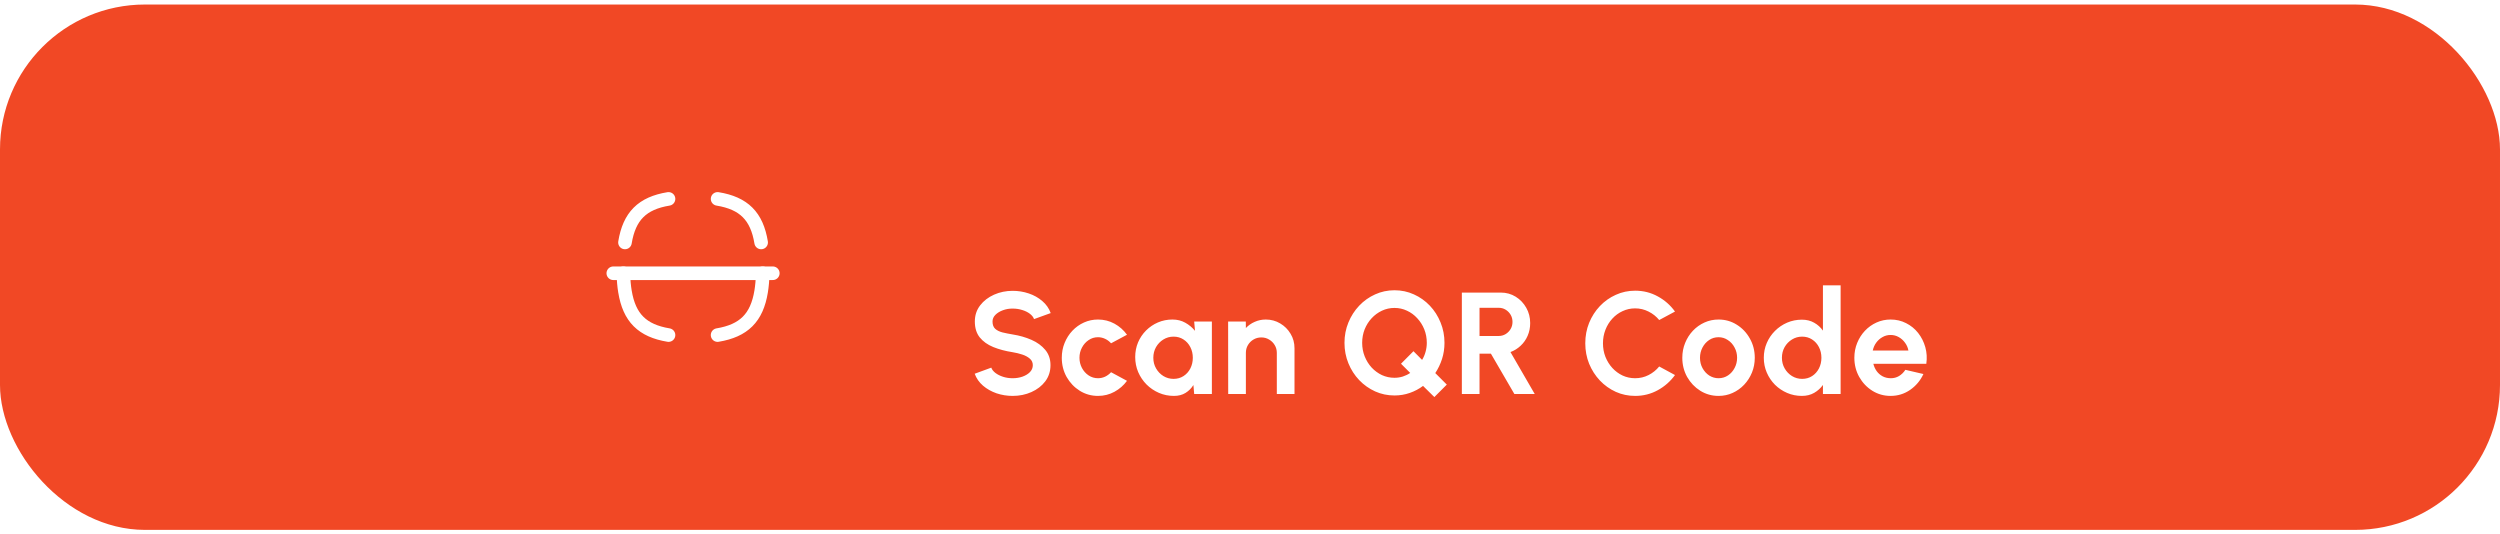 <svg width="120%" height="59" viewBox="0 0 276 59" fill="none" xmlns="http://www.w3.org/2000/svg">
<g clip-path="url(#clip0_10_1566)">
<rect y="0.5" width="276" height="58" rx="16" fill="#F14825"/>
<g clip-path="url(#clip1_10_1566)">
<path d="M85.318 30.167H67.708" stroke="white" stroke-width="1.5" stroke-linecap="round" stroke-linejoin="round"/>
<path d="M68.997 26.767C69.472 23.867 70.905 22.433 73.805 21.958" stroke="white" stroke-width="1.5" stroke-linecap="round" stroke-linejoin="round"/>
<path d="M73.805 36.992C70.905 36.508 69.472 35.083 68.997 32.183L68.996 32.187C68.895 31.587 68.838 30.912 68.821 30.17" stroke="white" stroke-width="1.5" stroke-linecap="round" stroke-linejoin="round"/>
<path d="M84.204 30.17C84.187 30.912 84.129 31.587 84.029 32.187L84.03 32.183C83.555 35.083 82.121 36.508 79.221 36.992" stroke="white" stroke-width="1.5" stroke-linecap="round" stroke-linejoin="round"/>
<path d="M79.222 21.958C82.122 22.433 83.555 23.867 84.03 26.767" stroke="white" stroke-width="1.5" stroke-linecap="round" stroke-linejoin="round"/>
</g>
<g filter="url(#filter0_d_10_1566)">
<path d="M107.798 35.708C107.18 35.708 106.585 35.612 106.014 35.42C105.449 35.223 104.953 34.943 104.526 34.58C104.1 34.212 103.793 33.772 103.606 33.26L105.438 32.588C105.513 32.801 105.665 32.996 105.894 33.172C106.124 33.348 106.404 33.489 106.734 33.596C107.065 33.703 107.42 33.756 107.798 33.756C108.188 33.756 108.55 33.697 108.886 33.58C109.228 33.457 109.502 33.289 109.71 33.076C109.918 32.857 110.022 32.604 110.022 32.316C110.022 32.023 109.913 31.783 109.694 31.596C109.476 31.404 109.196 31.252 108.854 31.14C108.513 31.028 108.161 30.943 107.798 30.884C107.004 30.761 106.292 30.572 105.662 30.316C105.033 30.06 104.534 29.705 104.166 29.252C103.804 28.799 103.622 28.212 103.622 27.492C103.622 26.815 103.817 26.223 104.206 25.716C104.596 25.209 105.108 24.815 105.742 24.532C106.377 24.249 107.062 24.108 107.798 24.108C108.412 24.108 109.004 24.204 109.574 24.396C110.145 24.588 110.644 24.868 111.07 25.236C111.502 25.604 111.812 26.047 111.998 26.564L110.158 27.228C110.084 27.015 109.932 26.82 109.702 26.644C109.473 26.468 109.193 26.329 108.862 26.228C108.532 26.121 108.177 26.068 107.798 26.068C107.42 26.063 107.06 26.124 106.718 26.252C106.382 26.375 106.108 26.543 105.894 26.756C105.681 26.969 105.574 27.215 105.574 27.492C105.574 27.849 105.673 28.119 105.87 28.3C106.073 28.481 106.342 28.615 106.678 28.7C107.014 28.78 107.388 28.855 107.798 28.924C108.545 29.041 109.236 29.239 109.87 29.516C110.505 29.793 111.014 30.164 111.398 30.628C111.782 31.087 111.974 31.649 111.974 32.316C111.974 32.993 111.782 33.588 111.398 34.1C111.014 34.607 110.505 35.001 109.87 35.284C109.236 35.567 108.545 35.708 107.798 35.708ZM118.661 33.092L120.421 34.044C120.053 34.545 119.591 34.948 119.037 35.252C118.482 35.556 117.877 35.708 117.221 35.708C116.485 35.708 115.813 35.519 115.205 35.14C114.602 34.761 114.119 34.255 113.757 33.62C113.399 32.98 113.221 32.273 113.221 31.5C113.221 30.913 113.325 30.367 113.533 29.86C113.741 29.348 114.026 28.9 114.389 28.516C114.757 28.127 115.183 27.823 115.669 27.604C116.154 27.385 116.671 27.276 117.221 27.276C117.877 27.276 118.482 27.428 119.037 27.732C119.591 28.036 120.053 28.444 120.421 28.956L118.661 29.9C118.474 29.687 118.253 29.521 117.997 29.404C117.746 29.287 117.487 29.228 117.221 29.228C116.837 29.228 116.49 29.335 116.181 29.548C115.871 29.756 115.626 30.033 115.445 30.38C115.263 30.721 115.173 31.095 115.173 31.5C115.173 31.9 115.263 32.273 115.445 32.62C115.626 32.961 115.871 33.236 116.181 33.444C116.49 33.652 116.837 33.756 117.221 33.756C117.498 33.756 117.762 33.697 118.013 33.58C118.263 33.457 118.479 33.295 118.661 33.092ZM127.839 27.5H129.791V35.5H127.839L127.751 34.508C127.532 34.865 127.242 35.156 126.879 35.38C126.522 35.599 126.098 35.708 125.607 35.708C125.015 35.708 124.46 35.596 123.943 35.372C123.426 35.148 122.97 34.839 122.575 34.444C122.186 34.049 121.879 33.593 121.655 33.076C121.436 32.559 121.327 32.004 121.327 31.412C121.327 30.841 121.431 30.305 121.639 29.804C121.852 29.303 122.148 28.863 122.527 28.484C122.906 28.105 123.343 27.809 123.839 27.596C124.335 27.383 124.868 27.276 125.439 27.276C125.967 27.276 126.439 27.393 126.855 27.628C127.276 27.863 127.634 28.161 127.927 28.524L127.839 27.5ZM125.559 33.828C125.975 33.828 126.343 33.724 126.663 33.516C126.983 33.308 127.234 33.028 127.415 32.676C127.596 32.319 127.687 31.927 127.687 31.5C127.687 31.068 127.596 30.676 127.415 30.324C127.234 29.967 126.98 29.684 126.655 29.476C126.335 29.268 125.97 29.164 125.559 29.164C125.148 29.164 124.772 29.271 124.431 29.484C124.095 29.692 123.826 29.972 123.623 30.324C123.426 30.676 123.327 31.068 123.327 31.5C123.327 31.932 123.428 32.324 123.631 32.676C123.834 33.028 124.103 33.308 124.439 33.516C124.78 33.724 125.154 33.828 125.559 33.828ZM138.913 30.444V35.5H136.961V30.956C136.961 30.641 136.884 30.356 136.729 30.1C136.574 29.839 136.366 29.633 136.105 29.484C135.849 29.329 135.564 29.252 135.249 29.252C134.934 29.252 134.646 29.329 134.385 29.484C134.129 29.633 133.924 29.839 133.769 30.1C133.62 30.356 133.545 30.641 133.545 30.956V35.5H131.593L131.585 27.5H133.537L133.545 28.212C133.817 27.924 134.142 27.697 134.521 27.532C134.9 27.361 135.308 27.276 135.745 27.276C136.326 27.276 136.857 27.42 137.337 27.708C137.817 27.991 138.198 28.372 138.481 28.852C138.769 29.327 138.913 29.857 138.913 30.444ZM154.351 35.836L153.103 34.604C152.665 34.935 152.177 35.193 151.639 35.38C151.105 35.567 150.543 35.66 149.951 35.66C149.193 35.66 148.481 35.511 147.815 35.212C147.148 34.908 146.561 34.492 146.055 33.964C145.548 33.431 145.151 32.812 144.863 32.108C144.575 31.404 144.431 30.652 144.431 29.852C144.431 29.052 144.575 28.303 144.863 27.604C145.151 26.9 145.548 26.281 146.055 25.748C146.561 25.215 147.148 24.799 147.815 24.5C148.481 24.196 149.193 24.044 149.951 24.044C150.713 24.044 151.428 24.196 152.095 24.5C152.761 24.799 153.348 25.215 153.855 25.748C154.361 26.281 154.756 26.9 155.039 27.604C155.327 28.303 155.471 29.052 155.471 29.852C155.471 30.476 155.38 31.071 155.199 31.636C155.017 32.196 154.769 32.713 154.455 33.188L155.727 34.46L154.351 35.836ZM149.951 33.708C150.26 33.708 150.564 33.663 150.863 33.572C151.161 33.476 151.436 33.343 151.687 33.172L150.671 32.156L152.047 30.772L152.999 31.732C153.169 31.455 153.297 31.156 153.383 30.836C153.473 30.516 153.519 30.188 153.519 29.852C153.519 29.319 153.425 28.82 153.239 28.356C153.052 27.892 152.793 27.484 152.463 27.132C152.137 26.775 151.759 26.497 151.327 26.3C150.9 26.097 150.441 25.996 149.951 25.996C149.46 25.996 148.999 26.097 148.567 26.3C148.135 26.503 147.753 26.783 147.423 27.14C147.097 27.492 146.841 27.9 146.655 28.364C146.473 28.828 146.383 29.324 146.383 29.852C146.383 30.38 146.476 30.879 146.663 31.348C146.849 31.812 147.105 32.223 147.431 32.58C147.761 32.932 148.14 33.209 148.567 33.412C148.999 33.609 149.46 33.708 149.951 33.708ZM157.388 35.5V24.3H161.684C162.292 24.3 162.841 24.452 163.332 24.756C163.823 25.06 164.212 25.468 164.5 25.98C164.788 26.487 164.932 27.049 164.932 27.668C164.932 28.175 164.839 28.641 164.652 29.068C164.471 29.489 164.215 29.855 163.884 30.164C163.559 30.473 163.183 30.708 162.756 30.868L165.436 35.5H163.188L160.596 31.044H159.34V35.5H157.388ZM159.34 29.092H161.46C161.737 29.092 161.991 29.023 162.22 28.884C162.449 28.745 162.633 28.559 162.772 28.324C162.911 28.089 162.98 27.828 162.98 27.54C162.98 27.247 162.911 26.983 162.772 26.748C162.633 26.513 162.449 26.327 162.22 26.188C161.991 26.049 161.737 25.98 161.46 25.98H159.34V29.092ZM176.519 35.708C175.762 35.708 175.05 35.559 174.383 35.26C173.716 34.956 173.13 34.537 172.623 34.004C172.122 33.471 171.727 32.855 171.439 32.156C171.156 31.452 171.015 30.7 171.015 29.9C171.015 29.095 171.156 28.343 171.439 27.644C171.727 26.94 172.122 26.324 172.623 25.796C173.13 25.263 173.716 24.847 174.383 24.548C175.05 24.244 175.762 24.092 176.519 24.092C177.426 24.092 178.26 24.303 179.023 24.724C179.786 25.14 180.418 25.697 180.919 26.396L179.175 27.332C178.86 26.943 178.468 26.631 177.999 26.396C177.535 26.161 177.042 26.044 176.519 26.044C176.028 26.044 175.567 26.145 175.135 26.348C174.703 26.545 174.324 26.823 173.999 27.18C173.674 27.532 173.42 27.943 173.239 28.412C173.058 28.876 172.967 29.372 172.967 29.9C172.967 30.433 173.058 30.932 173.239 31.396C173.426 31.86 173.682 32.271 174.007 32.628C174.332 32.98 174.708 33.257 175.135 33.46C175.567 33.657 176.028 33.756 176.519 33.756C177.052 33.756 177.548 33.639 178.007 33.404C178.471 33.164 178.86 32.849 179.175 32.46L180.919 33.404C180.418 34.097 179.786 34.655 179.023 35.076C178.26 35.497 177.426 35.708 176.519 35.708ZM185.727 35.708C184.991 35.708 184.319 35.519 183.711 35.14C183.108 34.761 182.626 34.255 182.263 33.62C181.906 32.98 181.727 32.273 181.727 31.5C181.727 30.913 181.831 30.367 182.039 29.86C182.247 29.348 182.532 28.9 182.895 28.516C183.263 28.127 183.69 27.823 184.175 27.604C184.66 27.385 185.178 27.276 185.727 27.276C186.463 27.276 187.132 27.465 187.735 27.844C188.343 28.223 188.826 28.732 189.183 29.372C189.546 30.012 189.727 30.721 189.727 31.5C189.727 32.081 189.623 32.625 189.415 33.132C189.207 33.639 188.919 34.087 188.551 34.476C188.188 34.86 187.764 35.161 187.279 35.38C186.799 35.599 186.282 35.708 185.727 35.708ZM185.727 33.756C186.116 33.756 186.466 33.652 186.775 33.444C187.084 33.236 187.327 32.961 187.503 32.62C187.684 32.279 187.775 31.905 187.775 31.5C187.775 31.084 187.682 30.705 187.495 30.364C187.314 30.017 187.066 29.743 186.751 29.54C186.442 29.332 186.1 29.228 185.727 29.228C185.343 29.228 184.996 29.332 184.687 29.54C184.378 29.748 184.132 30.025 183.951 30.372C183.77 30.719 183.679 31.095 183.679 31.5C183.679 31.921 183.772 32.303 183.959 32.644C184.146 32.985 184.394 33.257 184.703 33.46C185.018 33.657 185.359 33.756 185.727 33.756ZM197.252 23.5H199.204V35.5H197.252V34.5C196.996 34.857 196.673 35.148 196.284 35.372C195.894 35.596 195.444 35.708 194.932 35.708C194.35 35.708 193.806 35.599 193.3 35.38C192.793 35.161 192.345 34.86 191.956 34.476C191.572 34.087 191.27 33.639 191.052 33.132C190.833 32.625 190.724 32.081 190.724 31.5C190.724 30.919 190.833 30.375 191.052 29.868C191.27 29.361 191.572 28.916 191.956 28.532C192.345 28.143 192.793 27.839 193.3 27.62C193.806 27.401 194.35 27.292 194.932 27.292C195.444 27.292 195.894 27.404 196.284 27.628C196.673 27.847 196.996 28.137 197.252 28.5V23.5ZM194.956 33.828C195.372 33.828 195.74 33.724 196.06 33.516C196.38 33.308 196.63 33.028 196.812 32.676C196.993 32.319 197.084 31.927 197.084 31.5C197.084 31.068 196.993 30.676 196.812 30.324C196.63 29.967 196.377 29.684 196.052 29.476C195.732 29.268 195.366 29.164 194.956 29.164C194.545 29.164 194.169 29.271 193.828 29.484C193.492 29.692 193.222 29.972 193.02 30.324C192.822 30.676 192.724 31.068 192.724 31.5C192.724 31.932 192.825 32.324 193.028 32.676C193.23 33.028 193.5 33.308 193.836 33.516C194.177 33.724 194.55 33.828 194.956 33.828ZM204.721 35.708C203.985 35.708 203.313 35.519 202.705 35.14C202.102 34.761 201.619 34.252 201.257 33.612C200.899 32.972 200.721 32.265 200.721 31.492C200.721 30.911 200.825 30.367 201.033 29.86C201.241 29.348 201.526 28.9 201.889 28.516C202.257 28.127 202.683 27.823 203.169 27.604C203.654 27.385 204.171 27.276 204.721 27.276C205.345 27.276 205.915 27.409 206.433 27.676C206.955 27.937 207.398 28.297 207.761 28.756C208.123 29.215 208.387 29.737 208.553 30.324C208.718 30.911 208.755 31.524 208.665 32.164H202.817C202.891 32.463 203.014 32.732 203.185 32.972C203.355 33.207 203.571 33.396 203.833 33.54C204.094 33.679 204.39 33.751 204.721 33.756C205.062 33.761 205.371 33.681 205.649 33.516C205.931 33.345 206.166 33.116 206.353 32.828L208.345 33.292C208.019 34.001 207.534 34.583 206.889 35.036C206.243 35.484 205.521 35.708 204.721 35.708ZM202.753 30.7H206.689C206.63 30.38 206.505 30.092 206.313 29.836C206.126 29.575 205.894 29.367 205.617 29.212C205.339 29.057 205.041 28.98 204.721 28.98C204.401 28.98 204.105 29.057 203.833 29.212C203.561 29.361 203.329 29.567 203.137 29.828C202.95 30.084 202.822 30.375 202.753 30.7Z" fill="white"/>
</g>
</g>
<defs>
<filter id="filter0_d_10_1566" x="83.606" y="7.5" width="153.194" height="60.336" filterUnits="userSpaceOnUse" color-interpolation-filters="sRGB">
<feFlood flood-opacity="0" result="BackgroundImageFix"/>
<feColorMatrix in="SourceAlpha" type="matrix" values="0 0 0 0 0 0 0 0 0 0 0 0 0 0 0 0 0 0 127 0" result="hardAlpha"/>
<feOffset dx="4" dy="8"/>
<feGaussianBlur stdDeviation="12"/>
<feComposite in2="hardAlpha" operator="out"/>
<feColorMatrix type="matrix" values="0 0 0 0 1 0 0 0 0 0.302 0 0 0 0 0.404 0 0 0 0.25 0"/>
<feBlend mode="normal" in2="BackgroundImageFix" result="effect1_dropShadow_10_1566"/>
<feBlend mode="normal" in="SourceGraphic" in2="effect1_dropShadow_10_1566" result="shape"/>
</filter>
<clipPath id="clip0_10_1566">
<rect y="0.5" width="276" height="58" rx="16" fill="white"/>
</clipPath>
<clipPath id="clip1_10_1566">
<rect width="20" height="20" fill="white" transform="translate(66.5 19.5)"/>
</clipPath>
</defs>
</svg>
